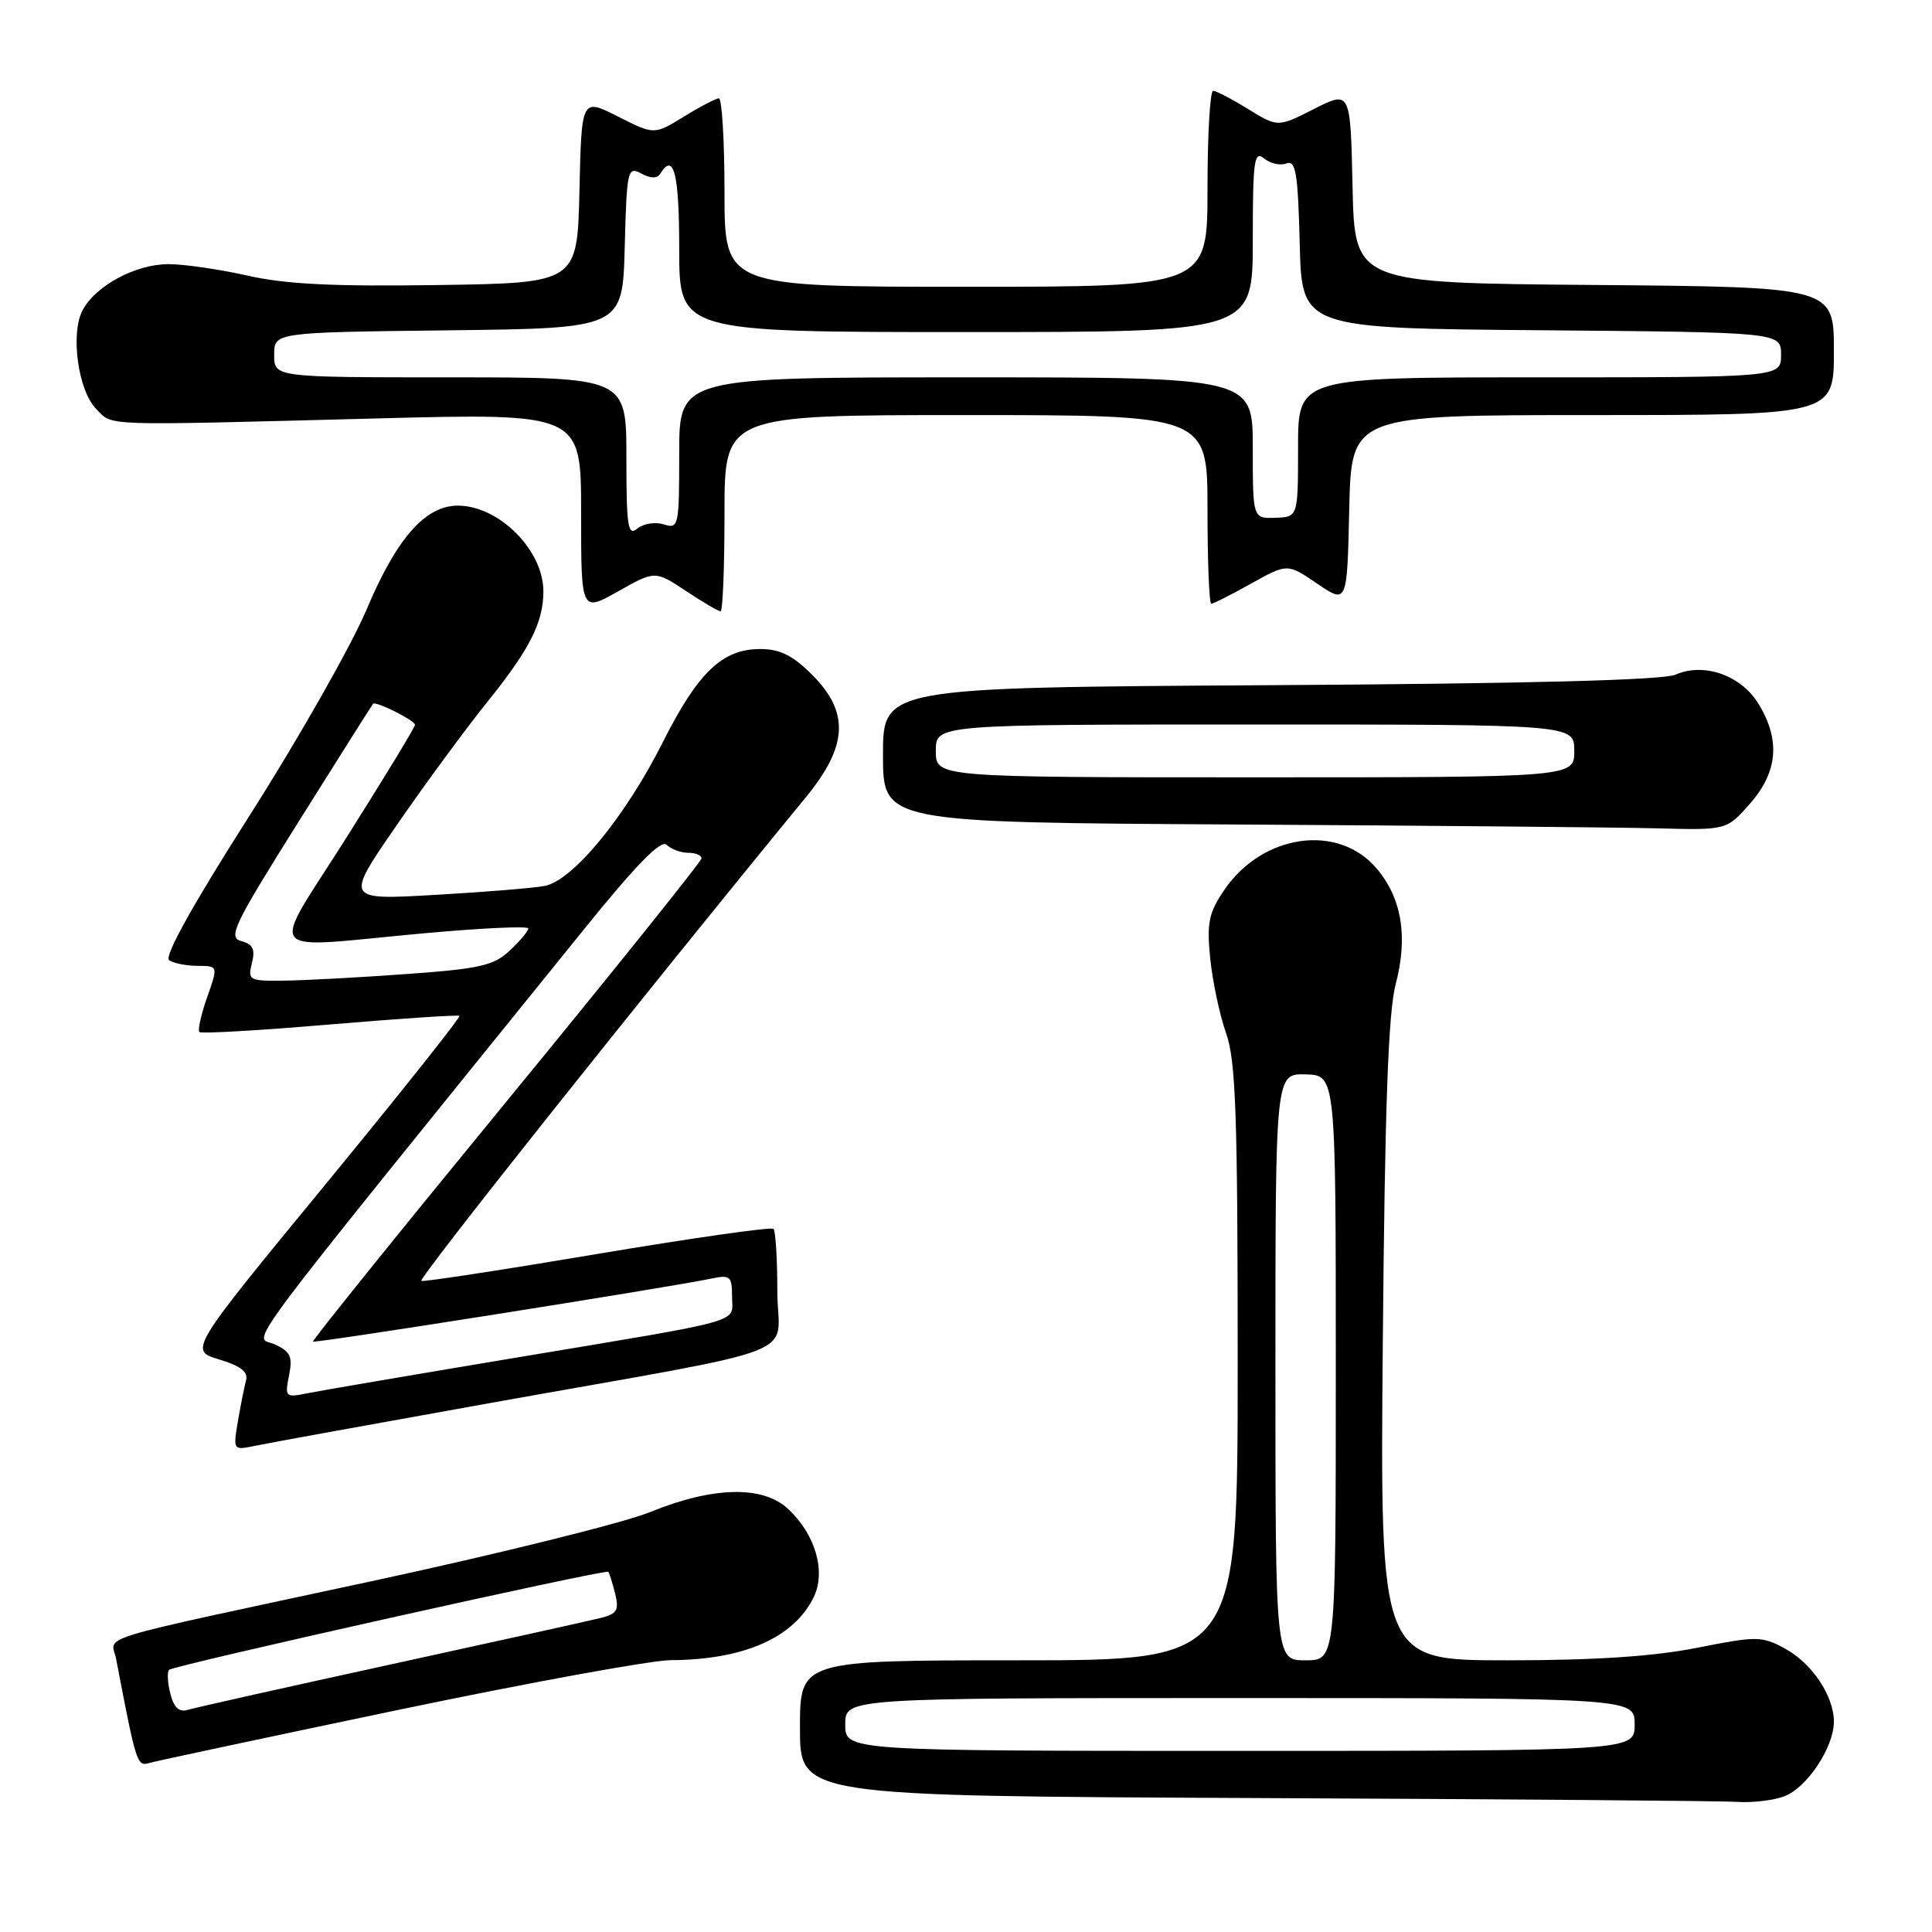 <?xml version="1.0" encoding="UTF-8" standalone="no"?>
<!DOCTYPE svg PUBLIC "-//W3C//DTD SVG 1.1//EN" "http://www.w3.org/Graphics/SVG/1.1/DTD/svg11.dtd" >
<svg xmlns="http://www.w3.org/2000/svg" xmlns:xlink="http://www.w3.org/1999/xlink" version="1.1" viewBox="0 0 256 256">
 <g >
 <path fill="currentColor"
d=" M 236.43 238.02 C 239.43 236.89 242.99 231.53 243.00 228.15 C 243.00 224.70 240.09 220.36 236.44 218.40 C 233.44 216.78 232.75 216.78 224.87 218.34 C 219.07 219.49 211.34 220.00 199.68 220.00 C 182.86 220.00 182.86 220.00 183.23 177.75 C 183.50 146.66 183.95 134.15 184.94 130.39 C 186.58 124.12 185.75 119.05 182.44 115.11 C 177.33 109.04 167.24 110.48 162.17 118.00 C 160.16 120.98 159.89 122.32 160.36 127.01 C 160.67 130.04 161.61 134.48 162.46 136.89 C 163.75 140.53 164.00 147.72 164.00 180.63 C 164.00 220.00 164.00 220.00 135.00 220.00 C 106.00 220.00 106.00 220.00 106.00 228.99 C 106.00 237.98 106.00 237.98 166.25 238.25 C 199.39 238.40 228.16 238.62 230.18 238.76 C 232.21 238.89 235.02 238.56 236.43 238.02 Z  M 52.87 226.55 C 70.12 222.95 86.32 219.99 88.87 219.98 C 98.57 219.93 105.18 217.02 107.82 211.63 C 109.47 208.25 108.06 203.34 104.45 199.96 C 101.10 196.81 94.51 196.95 86.14 200.36 C 82.65 201.78 66.00 205.91 49.14 209.54 C 11.18 217.70 14.77 216.61 15.39 219.84 C 18.09 233.92 18.15 234.09 19.83 233.59 C 20.75 233.33 35.62 230.16 52.87 226.55 Z  M 64.50 185.99 C 108.10 178.18 103.00 180.15 103.00 171.10 C 103.00 166.83 102.77 163.11 102.49 162.83 C 102.22 162.55 91.75 164.04 79.24 166.14 C 66.73 168.25 56.20 169.86 55.83 169.73 C 55.29 169.55 84.92 132.28 106.75 105.68 C 112.36 98.85 112.59 94.39 107.60 89.40 C 105.04 86.84 103.34 86.00 100.73 86.00 C 95.71 86.00 92.48 89.09 87.82 98.36 C 82.87 108.20 75.92 116.67 72.18 117.39 C 70.71 117.67 64.15 118.21 57.61 118.58 C 45.72 119.26 45.72 119.26 52.54 109.38 C 56.28 103.95 61.72 96.55 64.62 92.95 C 70.20 86.02 72.00 82.46 72.00 78.34 C 72.00 72.90 66.11 67.00 60.67 67.00 C 56.36 67.00 52.56 71.31 48.60 80.71 C 46.56 85.54 39.59 97.83 33.11 108.00 C 25.55 119.86 21.71 126.76 22.41 127.23 C 23.01 127.64 24.72 127.98 26.21 127.98 C 28.91 128.00 28.91 128.00 27.44 132.16 C 26.64 134.44 26.18 136.51 26.42 136.75 C 26.66 136.99 34.42 136.54 43.68 135.75 C 52.93 134.97 60.67 134.45 60.87 134.61 C 61.07 134.77 53.09 144.81 43.14 156.92 C 25.04 178.93 25.04 178.93 29.03 180.13 C 31.89 180.99 32.91 181.78 32.60 182.91 C 32.37 183.79 31.88 186.23 31.52 188.34 C 30.88 192.14 30.91 192.18 33.69 191.60 C 35.23 191.27 49.10 188.75 64.50 185.99 Z  M 231.90 106.47 C 235.57 102.28 235.93 98.05 233.03 93.29 C 230.71 89.47 225.80 87.74 222.00 89.40 C 220.34 90.12 202.36 90.59 168.25 90.79 C 117.00 91.10 117.00 91.10 117.00 100.04 C 117.00 108.98 117.00 108.98 163.75 109.25 C 189.46 109.40 214.62 109.63 219.65 109.76 C 228.79 110.00 228.79 110.00 231.90 106.47 Z  M 90.88 78.30 C 93.12 79.79 95.19 81.00 95.48 81.00 C 95.77 81.00 96.00 75.15 96.00 68.00 C 96.00 55.00 96.00 55.00 128.00 55.00 C 160.00 55.00 160.00 55.00 160.00 67.50 C 160.00 74.38 160.22 80.00 160.50 80.00 C 160.77 80.00 163.16 78.80 165.79 77.32 C 170.59 74.65 170.59 74.65 174.54 77.34 C 178.50 80.03 178.50 80.03 178.78 67.51 C 179.06 55.00 179.06 55.00 211.03 55.00 C 243.00 55.00 243.00 55.00 243.00 46.51 C 243.00 38.03 243.00 38.03 211.25 37.76 C 179.50 37.50 179.50 37.50 179.22 24.75 C 178.94 12.00 178.94 12.00 174.13 14.43 C 169.32 16.87 169.32 16.87 165.41 14.47 C 163.26 13.14 161.16 12.05 160.75 12.03 C 160.34 12.01 160.00 17.85 160.00 25.00 C 160.00 38.00 160.00 38.00 128.00 38.00 C 96.00 38.00 96.00 38.00 96.00 25.50 C 96.00 18.62 95.66 13.01 95.25 13.03 C 94.84 13.05 92.74 14.14 90.59 15.47 C 86.68 17.87 86.68 17.87 81.87 15.43 C 77.06 13.00 77.06 13.00 76.78 25.25 C 76.50 37.50 76.50 37.50 58.00 37.77 C 44.20 37.98 37.80 37.66 32.80 36.52 C 29.12 35.69 24.39 35.00 22.30 35.00 C 17.98 35.01 12.69 37.84 10.95 41.09 C 9.30 44.18 10.35 51.80 12.76 54.20 C 15.04 56.48 12.79 56.41 49.75 55.45 C 77.00 54.74 77.00 54.74 77.00 67.93 C 77.00 81.12 77.00 81.12 81.90 78.36 C 86.80 75.60 86.80 75.60 90.88 78.30 Z  M 112.00 228.50 C 112.00 225.00 112.00 225.00 164.30 225.00 C 216.60 225.00 216.60 225.00 216.60 228.50 C 216.60 232.00 216.60 232.00 164.30 232.00 C 112.00 232.00 112.00 232.00 112.00 228.50 Z  M 169.00 181.13 C 169.00 142.26 169.00 142.26 173.00 142.36 C 177.00 142.47 177.00 142.47 177.00 181.23 C 177.00 220.00 177.00 220.00 173.00 220.00 C 169.00 220.00 169.00 220.00 169.00 181.13 Z  M 22.57 224.41 C 22.20 222.96 22.13 221.54 22.41 221.26 C 22.98 220.68 80.24 207.90 80.60 208.27 C 80.73 208.40 81.13 209.68 81.50 211.12 C 82.05 213.35 81.77 213.84 79.63 214.38 C 78.24 214.73 65.72 217.50 51.80 220.54 C 37.89 223.58 25.76 226.29 24.87 226.57 C 23.73 226.91 23.03 226.26 22.57 224.41 Z  M 38.30 182.25 C 38.80 179.75 38.49 179.09 36.40 178.13 C 33.64 176.88 30.03 181.72 77.34 123.19 C 84.33 114.54 87.60 111.20 88.34 111.94 C 88.92 112.52 90.21 113.00 91.20 113.00 C 92.19 113.00 92.98 113.34 92.95 113.75 C 92.92 114.16 81.28 128.68 67.07 146.00 C 52.86 163.32 41.34 177.62 41.47 177.77 C 41.69 178.02 88.56 170.61 94.25 169.42 C 96.76 168.89 97.00 169.10 97.00 171.81 C 97.00 175.39 99.42 174.71 68.00 179.96 C 54.52 182.21 42.20 184.31 40.60 184.64 C 37.83 185.20 37.73 185.09 38.30 182.25 Z  M 33.38 127.61 C 33.84 125.78 33.52 125.11 31.97 124.70 C 30.17 124.23 30.95 122.60 39.59 108.84 C 44.88 100.40 49.31 93.39 49.43 93.26 C 49.79 92.86 54.98 95.46 54.99 96.04 C 55.00 96.34 50.96 102.98 46.03 110.79 C 35.62 127.27 34.33 125.65 56.25 123.66 C 63.81 122.97 70.00 122.68 70.00 123.03 C 70.00 123.37 68.90 124.69 67.55 125.95 C 65.43 127.95 63.58 128.37 53.80 129.07 C 47.58 129.52 40.31 129.91 37.64 129.94 C 33.01 130.00 32.81 129.89 33.38 127.61 Z  M 124.00 99.50 C 124.00 96.00 124.00 96.00 166.30 96.00 C 208.60 96.00 208.60 96.00 208.60 99.50 C 208.60 103.00 208.60 103.00 166.30 103.00 C 124.00 103.00 124.00 103.00 124.00 99.50 Z  M 83.00 60.62 C 83.00 50.00 83.00 50.00 59.67 50.00 C 36.33 50.00 36.33 50.00 36.33 47.02 C 36.33 44.04 36.33 44.04 59.42 43.77 C 82.50 43.50 82.50 43.50 82.78 32.73 C 83.05 22.50 83.16 22.02 84.97 22.99 C 86.24 23.67 87.09 23.67 87.50 23.00 C 89.28 20.12 90.00 23.00 90.00 33.00 C 90.00 44.00 90.00 44.00 128.00 44.00 C 166.00 44.00 166.00 44.00 166.00 31.88 C 166.00 21.26 166.18 19.91 167.49 20.99 C 168.31 21.67 169.64 21.97 170.45 21.66 C 171.70 21.18 171.98 22.88 172.22 32.29 C 172.50 43.50 172.50 43.50 204.25 43.76 C 236.00 44.03 236.00 44.03 236.00 47.01 C 236.00 50.00 236.00 50.00 204.00 50.00 C 172.00 50.00 172.00 50.00 172.00 59.25 C 172.00 68.50 172.00 68.50 169.00 68.61 C 166.00 68.71 166.00 68.71 166.00 59.36 C 166.00 50.00 166.00 50.00 128.00 50.00 C 90.00 50.00 90.00 50.00 90.00 60.07 C 90.00 69.76 89.92 70.11 87.95 69.48 C 86.83 69.13 85.25 69.38 84.45 70.04 C 83.20 71.08 83.00 69.80 83.00 60.62 Z "/>
</g>
</svg>